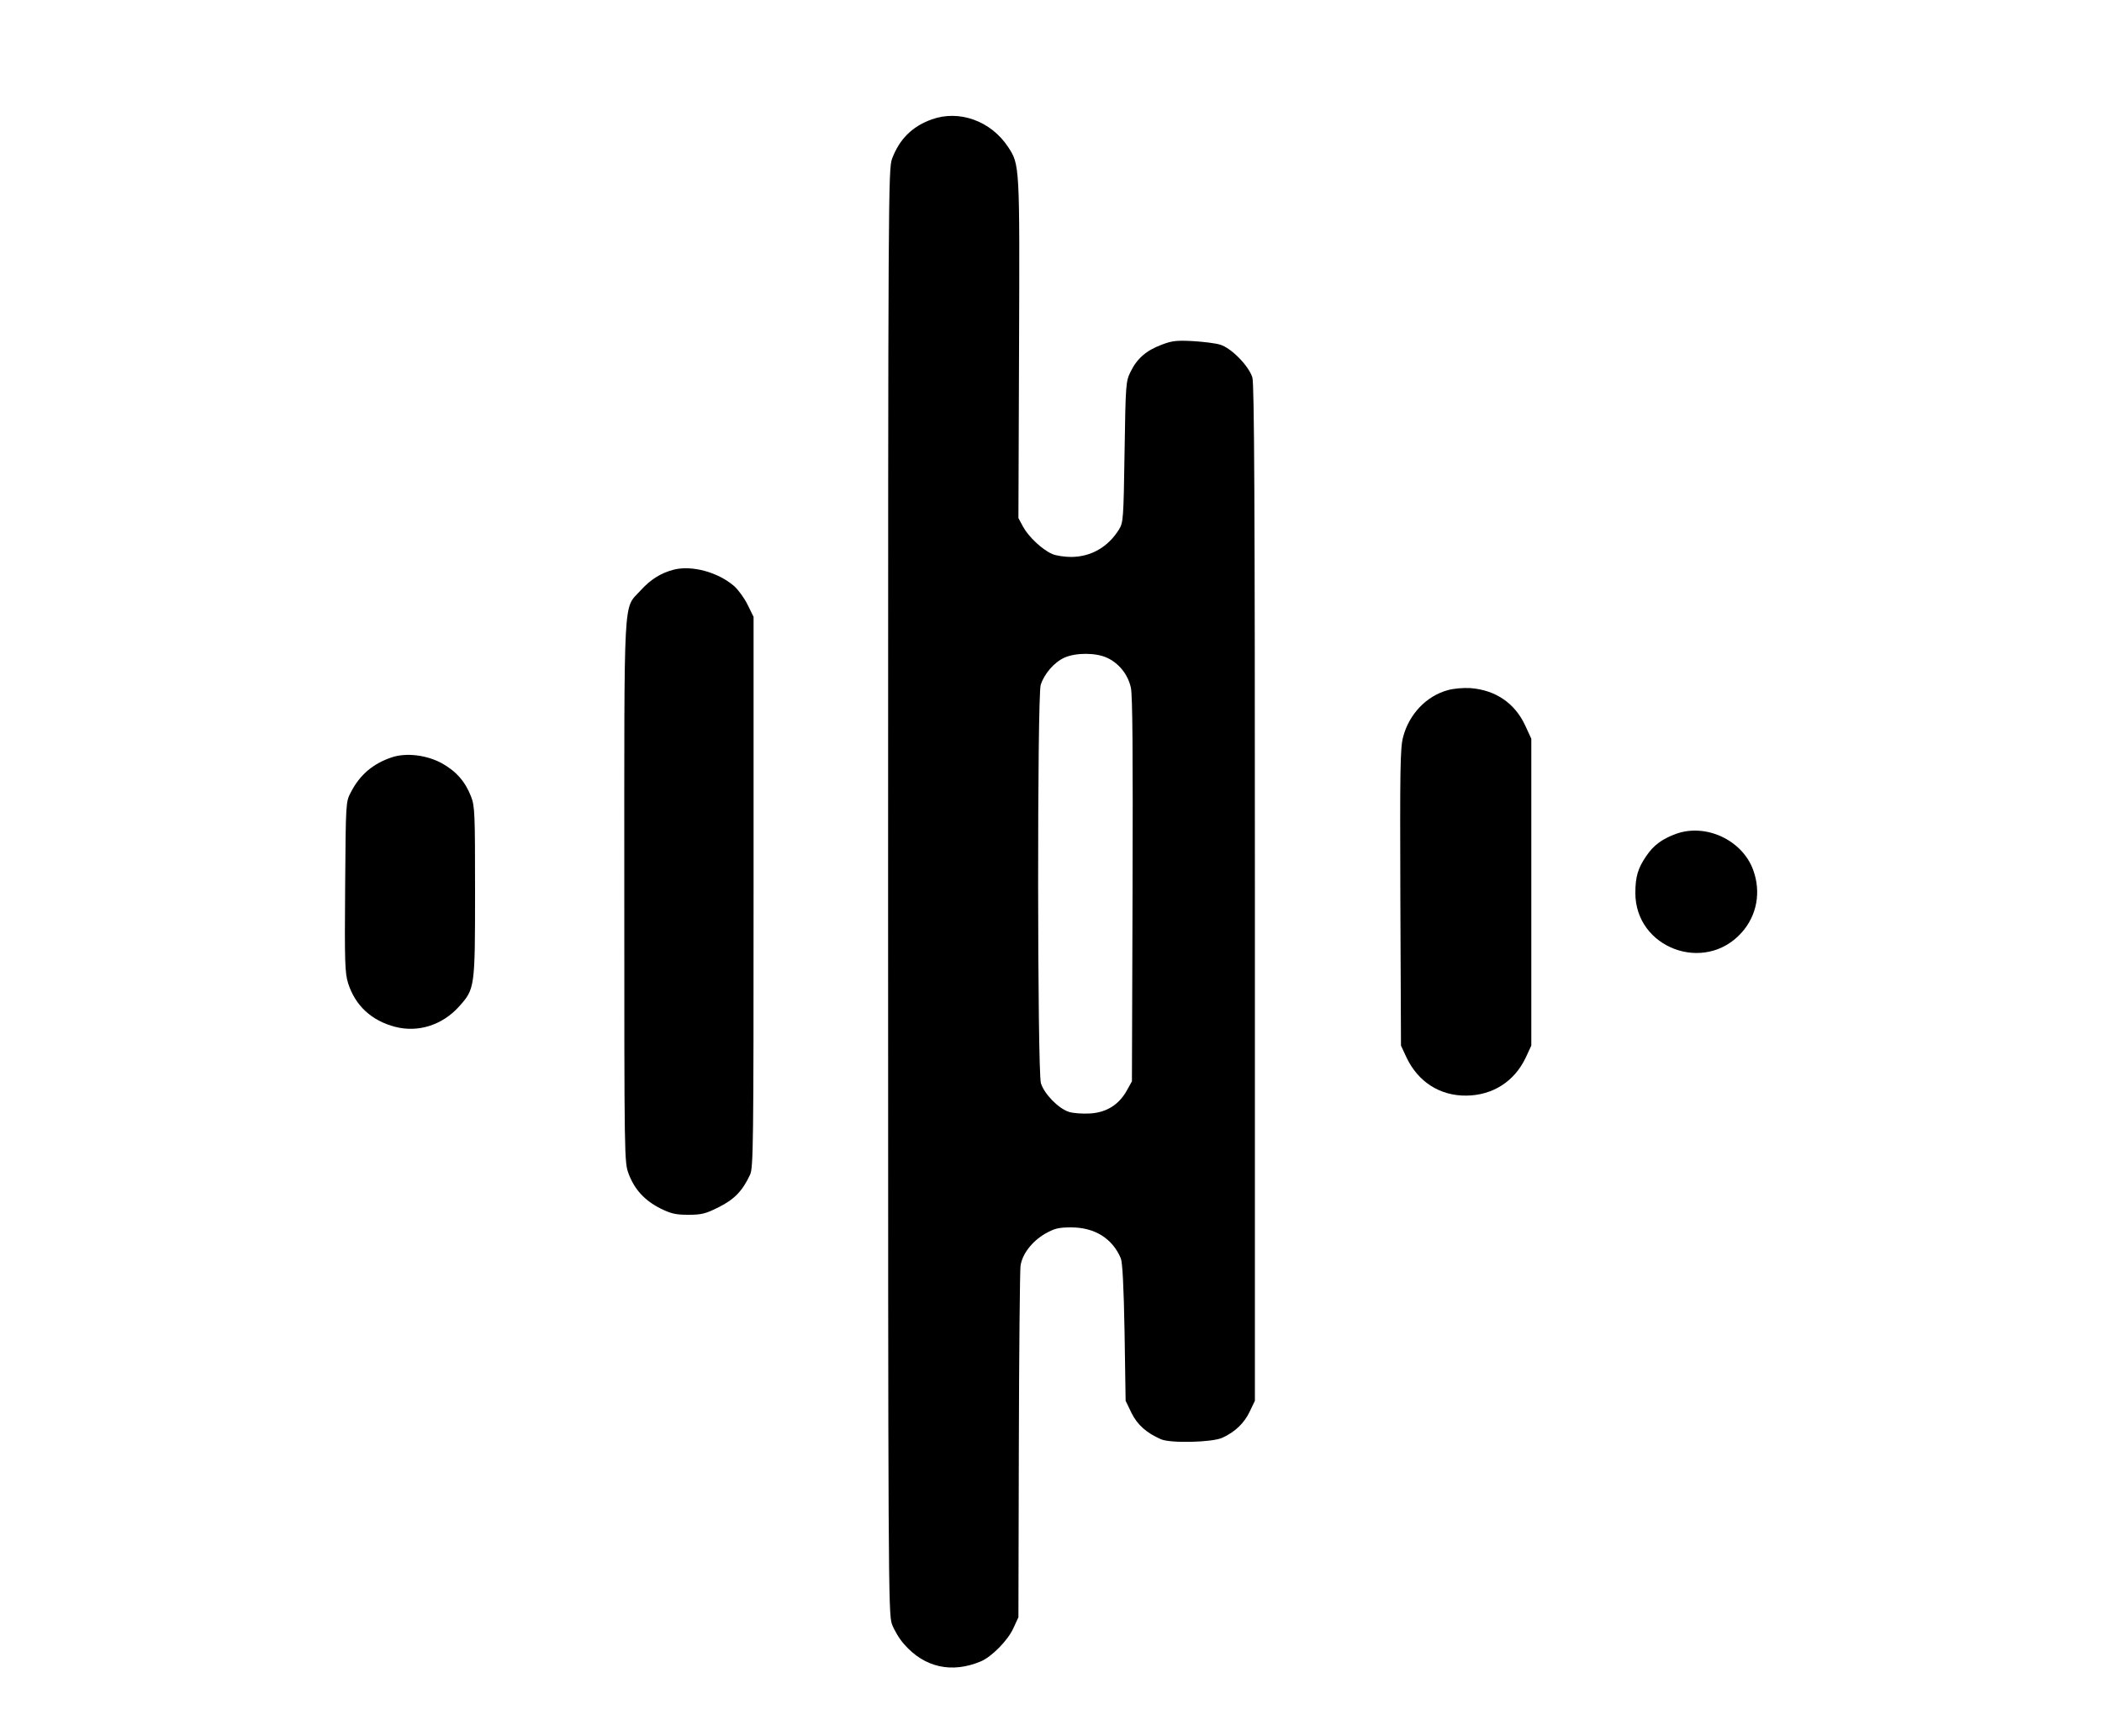 <?xml version="1.0" standalone="no"?>
<!DOCTYPE svg PUBLIC "-//W3C//DTD SVG 20010904//EN"
 "http://www.w3.org/TR/2001/REC-SVG-20010904/DTD/svg10.dtd">
<svg version="1.0" xmlns="http://www.w3.org/2000/svg"
 width="1000pt" height="826pt" viewBox="0 0 1000 826"
 preserveAspectRatio="xMidYMid meet">

<g transform="translate(0,826) scale(0.1,-0.1)"
fill="#000000" stroke="none">
<path d="M4433 7692 c-93 -33 -154 -94 -189 -187 -18 -49 -19 -145 -19 -3485
0 -3285 1 -3437 18 -3487 10 -28 36 -72 59 -97 96 -110 226 -139 364 -81 52
22 129 100 155 158 l24 52 2 815 c1 448 5 834 8 857 8 56 54 116 117 153 45
25 63 30 124 30 111 0 196 -52 236 -147 8 -19 14 -132 18 -353 l5 -325 28 -58
c28 -57 72 -95 140 -125 46 -20 244 -15 292 7 61 28 105 70 131 126 l24 50 0
2414 c0 1880 -3 2423 -12 2455 -17 55 -100 140 -153 156 -22 7 -80 14 -130 17
-76 4 -99 2 -148 -17 -73 -27 -118 -66 -148 -128 -23 -46 -24 -56 -29 -382 -5
-322 -6 -336 -27 -370 -52 -83 -132 -129 -226 -130 -32 0 -73 6 -91 14 -47 20
-113 82 -139 130 l-22 41 3 805 c3 877 4 876 -53 962 -81 122 -231 177 -362
130z m832 -2561 c58 -26 101 -80 115 -143 8 -38 10 -306 8 -963 l-3 -910 -25
-45 c-38 -67 -96 -103 -174 -108 -36 -2 -81 1 -102 8 -50 17 -116 85 -132 136
-17 57 -18 1838 -1 1895 16 52 64 108 113 130 54 24 148 24 201 0z"/>
<path d="M3207 5550 c-63 -16 -112 -47 -160 -100 -83 -92 -77 17 -77 -1431 0
-1288 0 -1288 21 -1345 28 -74 76 -126 151 -164 51 -25 73 -30 133 -30 63 0
82 5 144 36 74 37 113 77 149 154 16 32 17 143 17 1345 l0 1310 -28 57 c-15
31 -44 71 -64 89 -76 66 -199 100 -286 79z"/>
<path d="M6887 4976 c-102 -28 -184 -115 -212 -223 -14 -53 -15 -155 -13 -765
l3 -703 26 -56 c55 -116 158 -183 284 -182 126 1 230 67 284 182 l26 56 0 730
0 730 -29 63 c-49 106 -141 169 -261 178 -34 2 -81 -2 -108 -10z"/>
<path d="M1865 4657 c-90 -30 -153 -83 -196 -167 -24 -45 -24 -47 -27 -449 -3
-361 -1 -410 14 -459 34 -107 112 -179 225 -208 109 -28 224 9 303 97 75 84
76 88 76 546 0 371 -1 407 -19 453 -28 72 -72 122 -142 160 -72 38 -166 49
-234 27z"/>
<path d="M7975 4293 c-67 -24 -109 -55 -143 -106 -40 -58 -52 -99 -52 -176 0
-262 329 -385 505 -189 74 82 94 195 55 300 -52 141 -224 221 -365 171z"/>
</g>
</svg>
